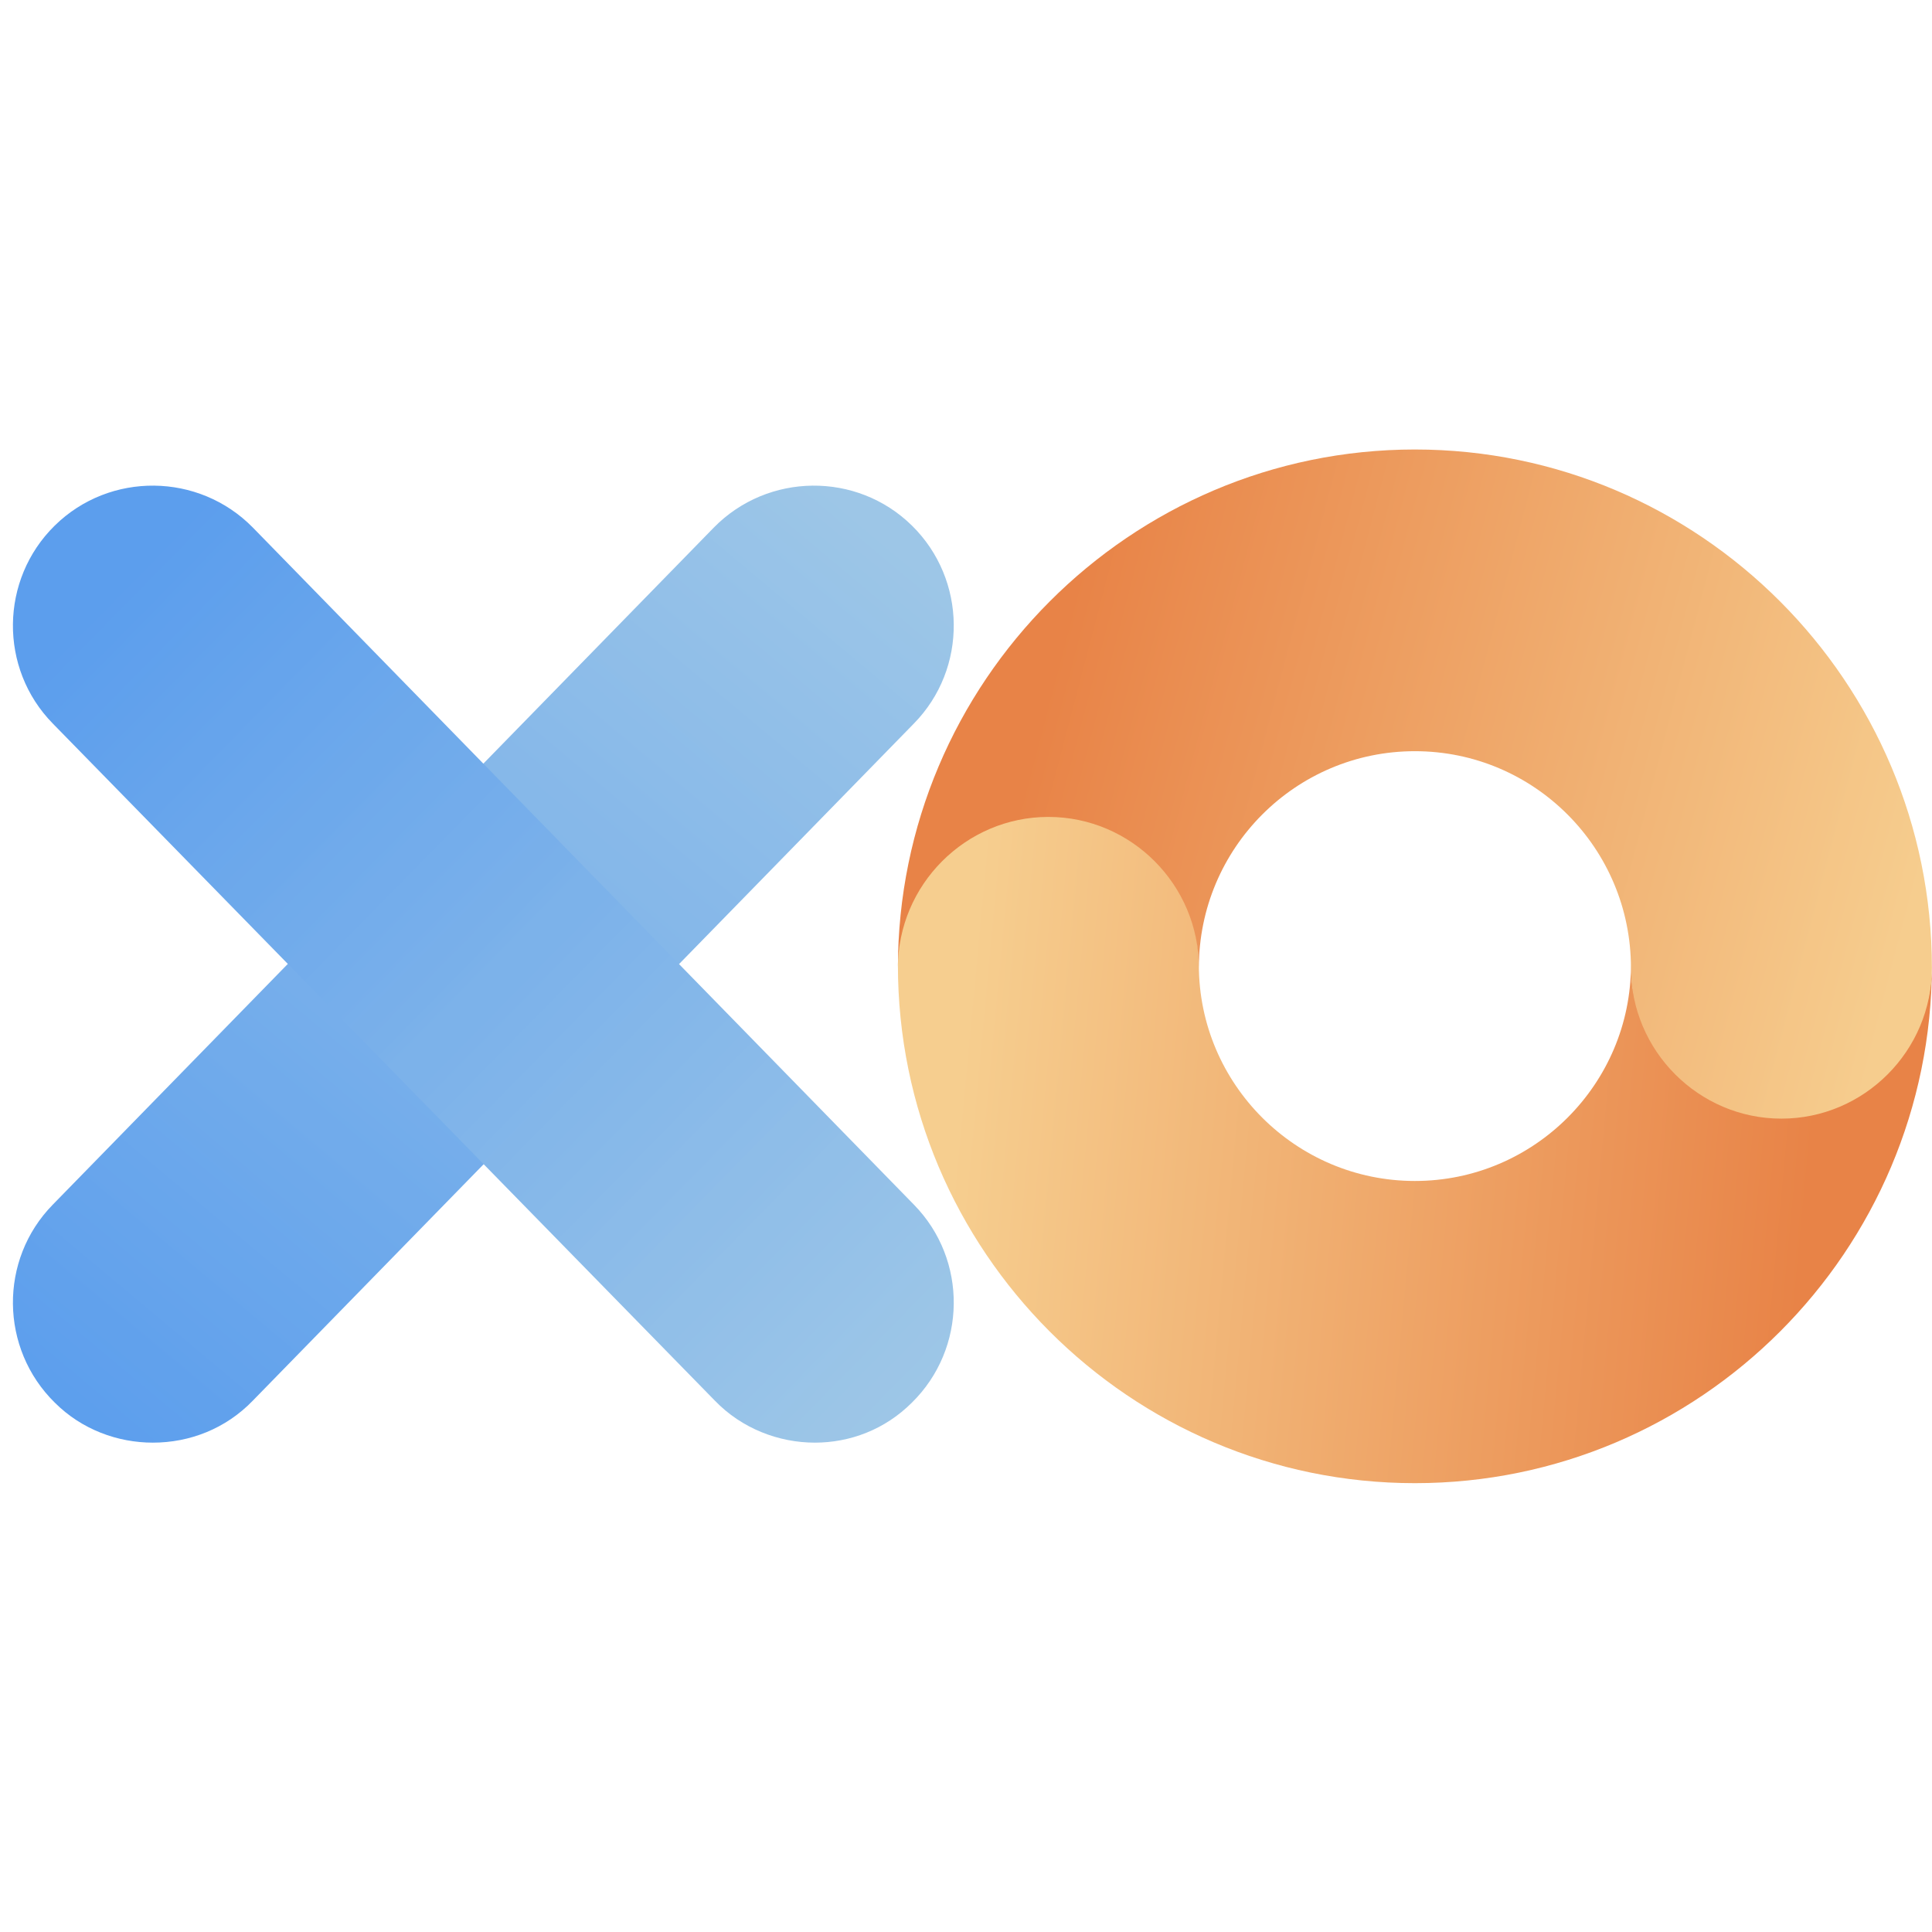 <svg xmlns="http://www.w3.org/2000/svg" xmlns:xlink="http://www.w3.org/1999/xlink" width="1080" zoomAndPan="magnify" viewBox="0 0 810 810" height="1080" preserveAspectRatio="xMidYMid meet" version="1.0"><defs><clipPath id="ba7a32e386"><path d="M 376.453 341 L 809.953 341 L 809.953 622 L 376.453 622 Z M 376.453 341 " clip-rule="nonzero"/></clipPath><clipPath id="91493beb26"><path d="M 809.953 404.629 C 809.953 524.539 712.621 621.824 593.203 621.824 C 473.789 621.824 376.453 524.539 376.453 404.629 C 376.453 369.789 404.844 341.281 439.539 341.281 C 474.238 341.281 502.629 369.789 502.629 404.629 C 502.629 454.402 543.184 495.129 593.203 495.129 C 643.223 495.129 683.781 454.402 683.781 404.629 C 683.781 439.473 712.168 467.977 746.867 467.977 C 781.566 467.977 809.953 439.473 809.953 404.629 Z M 809.953 404.629 " clip-rule="nonzero"/></clipPath><linearGradient x1="214.582" gradientTransform="matrix(2.094, 0, 0, 2.094, 376.454, 187.18)" y1="126.515" x2="-3.044" gradientUnits="userSpaceOnUse" y2="106.167" id="01080bc778"><stop stop-opacity="1" stop-color="rgb(90.999%, 51.399%, 27.8%)" offset="0"/><stop stop-opacity="1" stop-color="rgb(90.999%, 51.399%, 27.8%)" offset="0.057"/><stop stop-opacity="1" stop-color="rgb(90.999%, 51.399%, 27.8%)" offset="0.125"/><stop stop-opacity="1" stop-color="rgb(91.026%, 51.547%, 27.943%)" offset="0.141"/><stop stop-opacity="1" stop-color="rgb(91.083%, 51.843%, 28.227%)" offset="0.148"/><stop stop-opacity="1" stop-color="rgb(91.138%, 52.136%, 28.508%)" offset="0.156"/><stop stop-opacity="1" stop-color="rgb(91.193%, 52.429%, 28.79%)" offset="0.164"/><stop stop-opacity="1" stop-color="rgb(91.246%, 52.722%, 29.073%)" offset="0.172"/><stop stop-opacity="1" stop-color="rgb(91.301%, 53.015%, 29.355%)" offset="0.18"/><stop stop-opacity="1" stop-color="rgb(91.356%, 53.308%, 29.637%)" offset="0.188"/><stop stop-opacity="1" stop-color="rgb(91.411%, 53.601%, 29.918%)" offset="0.195"/><stop stop-opacity="1" stop-color="rgb(91.466%, 53.894%, 30.2%)" offset="0.203"/><stop stop-opacity="1" stop-color="rgb(91.521%, 54.187%, 30.482%)" offset="0.211"/><stop stop-opacity="1" stop-color="rgb(91.576%, 54.48%, 30.765%)" offset="0.219"/><stop stop-opacity="1" stop-color="rgb(91.631%, 54.773%, 31.047%)" offset="0.227"/><stop stop-opacity="1" stop-color="rgb(91.685%, 55.066%, 31.328%)" offset="0.234"/><stop stop-opacity="1" stop-color="rgb(91.74%, 55.359%, 31.61%)" offset="0.242"/><stop stop-opacity="1" stop-color="rgb(91.795%, 55.652%, 31.892%)" offset="0.25"/><stop stop-opacity="1" stop-color="rgb(91.85%, 55.945%, 32.175%)" offset="0.258"/><stop stop-opacity="1" stop-color="rgb(91.904%, 56.238%, 32.457%)" offset="0.266"/><stop stop-opacity="1" stop-color="rgb(91.959%, 56.531%, 32.738%)" offset="0.273"/><stop stop-opacity="1" stop-color="rgb(92.014%, 56.824%, 33.02%)" offset="0.281"/><stop stop-opacity="1" stop-color="rgb(92.068%, 57.117%, 33.302%)" offset="0.289"/><stop stop-opacity="1" stop-color="rgb(92.123%, 57.41%, 33.585%)" offset="0.297"/><stop stop-opacity="1" stop-color="rgb(92.178%, 57.703%, 33.867%)" offset="0.305"/><stop stop-opacity="1" stop-color="rgb(92.233%, 57.996%, 34.148%)" offset="0.312"/><stop stop-opacity="1" stop-color="rgb(92.288%, 58.289%, 34.43%)" offset="0.32"/><stop stop-opacity="1" stop-color="rgb(92.343%, 58.582%, 34.712%)" offset="0.328"/><stop stop-opacity="1" stop-color="rgb(92.398%, 58.875%, 34.995%)" offset="0.336"/><stop stop-opacity="1" stop-color="rgb(92.453%, 59.167%, 35.277%)" offset="0.344"/><stop stop-opacity="1" stop-color="rgb(92.508%, 59.46%, 35.558%)" offset="0.352"/><stop stop-opacity="1" stop-color="rgb(92.561%, 59.753%, 35.84%)" offset="0.359"/><stop stop-opacity="1" stop-color="rgb(92.616%, 60.046%, 36.122%)" offset="0.367"/><stop stop-opacity="1" stop-color="rgb(92.671%, 60.339%, 36.404%)" offset="0.375"/><stop stop-opacity="1" stop-color="rgb(92.726%, 60.632%, 36.687%)" offset="0.383"/><stop stop-opacity="1" stop-color="rgb(92.781%, 60.925%, 36.967%)" offset="0.391"/><stop stop-opacity="1" stop-color="rgb(92.836%, 61.218%, 37.25%)" offset="0.398"/><stop stop-opacity="1" stop-color="rgb(92.891%, 61.511%, 37.532%)" offset="0.406"/><stop stop-opacity="1" stop-color="rgb(92.946%, 61.804%, 37.814%)" offset="0.414"/><stop stop-opacity="1" stop-color="rgb(93.001%, 62.097%, 38.095%)" offset="0.422"/><stop stop-opacity="1" stop-color="rgb(93.056%, 62.39%, 38.377%)" offset="0.43"/><stop stop-opacity="1" stop-color="rgb(93.111%, 62.683%, 38.66%)" offset="0.438"/><stop stop-opacity="1" stop-color="rgb(93.164%, 62.976%, 38.942%)" offset="0.445"/><stop stop-opacity="1" stop-color="rgb(93.219%, 63.269%, 39.224%)" offset="0.453"/><stop stop-opacity="1" stop-color="rgb(93.274%, 63.562%, 39.505%)" offset="0.461"/><stop stop-opacity="1" stop-color="rgb(93.329%, 63.855%, 39.787%)" offset="0.469"/><stop stop-opacity="1" stop-color="rgb(93.384%, 64.148%, 40.07%)" offset="0.477"/><stop stop-opacity="1" stop-color="rgb(93.439%, 64.439%, 40.352%)" offset="0.484"/><stop stop-opacity="1" stop-color="rgb(93.494%, 64.732%, 40.634%)" offset="0.492"/><stop stop-opacity="1" stop-color="rgb(93.549%, 65.025%, 40.915%)" offset="0.5"/><stop stop-opacity="1" stop-color="rgb(93.604%, 65.318%, 41.197%)" offset="0.508"/><stop stop-opacity="1" stop-color="rgb(93.658%, 65.611%, 41.479%)" offset="0.516"/><stop stop-opacity="1" stop-color="rgb(93.713%, 65.904%, 41.762%)" offset="0.523"/><stop stop-opacity="1" stop-color="rgb(93.768%, 66.197%, 42.044%)" offset="0.531"/><stop stop-opacity="1" stop-color="rgb(93.822%, 66.49%, 42.325%)" offset="0.539"/><stop stop-opacity="1" stop-color="rgb(93.877%, 66.783%, 42.607%)" offset="0.547"/><stop stop-opacity="1" stop-color="rgb(93.932%, 67.076%, 42.889%)" offset="0.555"/><stop stop-opacity="1" stop-color="rgb(93.987%, 67.369%, 43.172%)" offset="0.562"/><stop stop-opacity="1" stop-color="rgb(94.041%, 67.662%, 43.454%)" offset="0.57"/><stop stop-opacity="1" stop-color="rgb(94.096%, 67.955%, 43.735%)" offset="0.578"/><stop stop-opacity="1" stop-color="rgb(94.151%, 68.248%, 44.017%)" offset="0.586"/><stop stop-opacity="1" stop-color="rgb(94.206%, 68.541%, 44.299%)" offset="0.594"/><stop stop-opacity="1" stop-color="rgb(94.261%, 68.834%, 44.582%)" offset="0.602"/><stop stop-opacity="1" stop-color="rgb(94.316%, 69.127%, 44.864%)" offset="0.609"/><stop stop-opacity="1" stop-color="rgb(94.371%, 69.42%, 45.145%)" offset="0.617"/><stop stop-opacity="1" stop-color="rgb(94.426%, 69.713%, 45.427%)" offset="0.625"/><stop stop-opacity="1" stop-color="rgb(94.479%, 70.006%, 45.709%)" offset="0.633"/><stop stop-opacity="1" stop-color="rgb(94.534%, 70.299%, 45.992%)" offset="0.641"/><stop stop-opacity="1" stop-color="rgb(94.589%, 70.592%, 46.274%)" offset="0.648"/><stop stop-opacity="1" stop-color="rgb(94.644%, 70.885%, 46.555%)" offset="0.656"/><stop stop-opacity="1" stop-color="rgb(94.699%, 71.178%, 46.837%)" offset="0.664"/><stop stop-opacity="1" stop-color="rgb(94.754%, 71.471%, 47.119%)" offset="0.672"/><stop stop-opacity="1" stop-color="rgb(94.809%, 71.764%, 47.401%)" offset="0.68"/><stop stop-opacity="1" stop-color="rgb(94.864%, 72.057%, 47.684%)" offset="0.688"/><stop stop-opacity="1" stop-color="rgb(94.919%, 72.35%, 47.964%)" offset="0.695"/><stop stop-opacity="1" stop-color="rgb(94.974%, 72.643%, 48.247%)" offset="0.703"/><stop stop-opacity="1" stop-color="rgb(95.029%, 72.935%, 48.529%)" offset="0.711"/><stop stop-opacity="1" stop-color="rgb(95.082%, 73.228%, 48.811%)" offset="0.719"/><stop stop-opacity="1" stop-color="rgb(95.137%, 73.521%, 49.094%)" offset="0.727"/><stop stop-opacity="1" stop-color="rgb(95.192%, 73.814%, 49.374%)" offset="0.734"/><stop stop-opacity="1" stop-color="rgb(95.247%, 74.107%, 49.657%)" offset="0.742"/><stop stop-opacity="1" stop-color="rgb(95.302%, 74.4%, 49.939%)" offset="0.75"/><stop stop-opacity="1" stop-color="rgb(95.357%, 74.693%, 50.221%)" offset="0.758"/><stop stop-opacity="1" stop-color="rgb(95.412%, 74.986%, 50.502%)" offset="0.766"/><stop stop-opacity="1" stop-color="rgb(95.467%, 75.279%, 50.784%)" offset="0.773"/><stop stop-opacity="1" stop-color="rgb(95.522%, 75.572%, 51.067%)" offset="0.781"/><stop stop-opacity="1" stop-color="rgb(95.576%, 75.865%, 51.349%)" offset="0.789"/><stop stop-opacity="1" stop-color="rgb(95.631%, 76.158%, 51.631%)" offset="0.797"/><stop stop-opacity="1" stop-color="rgb(95.686%, 76.451%, 51.912%)" offset="0.805"/><stop stop-opacity="1" stop-color="rgb(95.74%, 76.744%, 52.194%)" offset="0.812"/><stop stop-opacity="1" stop-color="rgb(95.795%, 77.037%, 52.477%)" offset="0.82"/><stop stop-opacity="1" stop-color="rgb(95.85%, 77.33%, 52.759%)" offset="0.828"/><stop stop-opacity="1" stop-color="rgb(95.905%, 77.623%, 53.041%)" offset="0.836"/><stop stop-opacity="1" stop-color="rgb(95.959%, 77.916%, 53.322%)" offset="0.844"/><stop stop-opacity="1" stop-color="rgb(96.014%, 78.207%, 53.604%)" offset="0.852"/><stop stop-opacity="1" stop-color="rgb(96.069%, 78.5%, 53.886%)" offset="0.859"/><stop stop-opacity="1" stop-color="rgb(96.124%, 78.793%, 54.169%)" offset="0.867"/><stop stop-opacity="1" stop-color="rgb(96.179%, 79.086%, 54.451%)" offset="0.875"/><stop stop-opacity="1" stop-color="rgb(96.234%, 79.379%, 54.732%)" offset="0.883"/><stop stop-opacity="1" stop-color="rgb(96.289%, 79.672%, 55.014%)" offset="0.891"/><stop stop-opacity="1" stop-color="rgb(96.344%, 79.965%, 55.296%)" offset="0.898"/><stop stop-opacity="1" stop-color="rgb(96.397%, 80.258%, 55.579%)" offset="0.906"/><stop stop-opacity="1" stop-color="rgb(96.452%, 80.551%, 55.861%)" offset="0.914"/><stop stop-opacity="1" stop-color="rgb(96.489%, 80.748%, 56.05%)" offset="0.922"/><stop stop-opacity="1" stop-color="rgb(96.5%, 80.8%, 56.099%)" offset="0.938"/><stop stop-opacity="1" stop-color="rgb(96.5%, 80.8%, 56.099%)" offset="0.943"/><stop stop-opacity="1" stop-color="rgb(96.5%, 80.8%, 56.099%)" offset="1"/></linearGradient><clipPath id="6ee70f9238"><path d="M 376.453 188 L 809.953 188 L 809.953 469 L 376.453 469 Z M 376.453 188 " clip-rule="nonzero"/></clipPath><clipPath id="efcc2342f2"><path d="M 809.953 405.746 C 809.953 440.531 781.566 468.992 746.867 468.992 C 712.168 468.992 683.781 440.531 683.781 405.746 C 683.781 355.602 643.223 314.941 593.203 314.941 C 543.184 314.941 502.629 355.602 502.629 405.746 C 502.629 370.961 474.238 342.5 439.539 342.5 C 404.844 342.5 376.453 370.961 376.453 405.746 C 376.453 286.031 473.789 188.453 593.203 188.453 C 712.621 188.453 809.953 286.031 809.953 405.746 Z M 809.953 405.746 " clip-rule="nonzero"/></clipPath><linearGradient x1="-17.198" gradientTransform="matrix(2.094, 0, 0, 2.094, 376.454, 187.18)" y1="66.128" x2="209.365" gradientUnits="userSpaceOnUse" y2="125.595" id="1cd556ee71"><stop stop-opacity="1" stop-color="rgb(90.999%, 51.399%, 27.8%)" offset="0"/><stop stop-opacity="1" stop-color="rgb(90.999%, 51.399%, 27.8%)" offset="0.125"/><stop stop-opacity="1" stop-color="rgb(90.999%, 51.399%, 27.8%)" offset="0.145"/><stop stop-opacity="1" stop-color="rgb(90.999%, 51.399%, 27.8%)" offset="0.156"/><stop stop-opacity="1" stop-color="rgb(90.999%, 51.399%, 27.8%)" offset="0.172"/><stop stop-opacity="1" stop-color="rgb(91.026%, 51.544%, 27.939%)" offset="0.18"/><stop stop-opacity="1" stop-color="rgb(91.081%, 51.839%, 28.223%)" offset="0.188"/><stop stop-opacity="1" stop-color="rgb(91.136%, 52.136%, 28.508%)" offset="0.195"/><stop stop-opacity="1" stop-color="rgb(91.193%, 52.432%, 28.793%)" offset="0.203"/><stop stop-opacity="1" stop-color="rgb(91.248%, 52.73%, 29.08%)" offset="0.211"/><stop stop-opacity="1" stop-color="rgb(91.304%, 53.027%, 29.366%)" offset="0.219"/><stop stop-opacity="1" stop-color="rgb(91.359%, 53.323%, 29.651%)" offset="0.227"/><stop stop-opacity="1" stop-color="rgb(91.414%, 53.621%, 29.938%)" offset="0.234"/><stop stop-opacity="1" stop-color="rgb(91.47%, 53.917%, 30.223%)" offset="0.242"/><stop stop-opacity="1" stop-color="rgb(91.525%, 54.214%, 30.508%)" offset="0.25"/><stop stop-opacity="1" stop-color="rgb(91.582%, 54.512%, 30.795%)" offset="0.258"/><stop stop-opacity="1" stop-color="rgb(91.637%, 54.808%, 31.081%)" offset="0.266"/><stop stop-opacity="1" stop-color="rgb(91.693%, 55.106%, 31.367%)" offset="0.273"/><stop stop-opacity="1" stop-color="rgb(91.748%, 55.403%, 31.653%)" offset="0.281"/><stop stop-opacity="1" stop-color="rgb(91.803%, 55.699%, 31.938%)" offset="0.289"/><stop stop-opacity="1" stop-color="rgb(91.859%, 55.997%, 32.225%)" offset="0.297"/><stop stop-opacity="1" stop-color="rgb(91.914%, 56.293%, 32.51%)" offset="0.305"/><stop stop-opacity="1" stop-color="rgb(91.971%, 56.59%, 32.796%)" offset="0.312"/><stop stop-opacity="1" stop-color="rgb(92.026%, 56.888%, 33.083%)" offset="0.32"/><stop stop-opacity="1" stop-color="rgb(92.081%, 57.184%, 33.368%)" offset="0.328"/><stop stop-opacity="1" stop-color="rgb(92.137%, 57.481%, 33.653%)" offset="0.336"/><stop stop-opacity="1" stop-color="rgb(92.192%, 57.777%, 33.94%)" offset="0.344"/><stop stop-opacity="1" stop-color="rgb(92.249%, 58.075%, 34.225%)" offset="0.352"/><stop stop-opacity="1" stop-color="rgb(92.303%, 58.372%, 34.511%)" offset="0.359"/><stop stop-opacity="1" stop-color="rgb(92.358%, 58.669%, 34.798%)" offset="0.367"/><stop stop-opacity="1" stop-color="rgb(92.415%, 58.966%, 35.083%)" offset="0.375"/><stop stop-opacity="1" stop-color="rgb(92.47%, 59.264%, 35.368%)" offset="0.383"/><stop stop-opacity="1" stop-color="rgb(92.526%, 59.56%, 35.655%)" offset="0.391"/><stop stop-opacity="1" stop-color="rgb(92.581%, 59.857%, 35.941%)" offset="0.398"/><stop stop-opacity="1" stop-color="rgb(92.636%, 60.153%, 36.226%)" offset="0.406"/><stop stop-opacity="1" stop-color="rgb(92.693%, 60.451%, 36.513%)" offset="0.414"/><stop stop-opacity="1" stop-color="rgb(92.747%, 60.748%, 36.798%)" offset="0.422"/><stop stop-opacity="1" stop-color="rgb(92.804%, 61.044%, 37.083%)" offset="0.43"/><stop stop-opacity="1" stop-color="rgb(92.859%, 61.342%, 37.37%)" offset="0.438"/><stop stop-opacity="1" stop-color="rgb(92.914%, 61.639%, 37.656%)" offset="0.445"/><stop stop-opacity="1" stop-color="rgb(92.97%, 61.935%, 37.941%)" offset="0.453"/><stop stop-opacity="1" stop-color="rgb(93.025%, 62.233%, 38.228%)" offset="0.461"/><stop stop-opacity="1" stop-color="rgb(93.082%, 62.529%, 38.513%)" offset="0.469"/><stop stop-opacity="1" stop-color="rgb(93.137%, 62.827%, 38.799%)" offset="0.477"/><stop stop-opacity="1" stop-color="rgb(93.193%, 63.124%, 39.085%)" offset="0.484"/><stop stop-opacity="1" stop-color="rgb(93.248%, 63.42%, 39.371%)" offset="0.492"/><stop stop-opacity="1" stop-color="rgb(93.303%, 63.718%, 39.656%)" offset="0.5"/><stop stop-opacity="1" stop-color="rgb(93.359%, 64.015%, 39.943%)" offset="0.508"/><stop stop-opacity="1" stop-color="rgb(93.414%, 64.311%, 40.228%)" offset="0.516"/><stop stop-opacity="1" stop-color="rgb(93.471%, 64.609%, 40.514%)" offset="0.523"/><stop stop-opacity="1" stop-color="rgb(93.526%, 64.905%, 40.8%)" offset="0.531"/><stop stop-opacity="1" stop-color="rgb(93.581%, 65.202%, 41.086%)" offset="0.539"/><stop stop-opacity="1" stop-color="rgb(93.637%, 65.5%, 41.371%)" offset="0.547"/><stop stop-opacity="1" stop-color="rgb(93.692%, 65.796%, 41.658%)" offset="0.555"/><stop stop-opacity="1" stop-color="rgb(93.748%, 66.093%, 41.943%)" offset="0.562"/><stop stop-opacity="1" stop-color="rgb(93.803%, 66.389%, 42.229%)" offset="0.57"/><stop stop-opacity="1" stop-color="rgb(93.858%, 66.687%, 42.516%)" offset="0.578"/><stop stop-opacity="1" stop-color="rgb(93.915%, 66.985%, 42.801%)" offset="0.586"/><stop stop-opacity="1" stop-color="rgb(93.97%, 67.281%, 43.086%)" offset="0.594"/><stop stop-opacity="1" stop-color="rgb(94.026%, 67.578%, 43.373%)" offset="0.602"/><stop stop-opacity="1" stop-color="rgb(94.081%, 67.876%, 43.658%)" offset="0.609"/><stop stop-opacity="1" stop-color="rgb(94.136%, 68.172%, 43.944%)" offset="0.617"/><stop stop-opacity="1" stop-color="rgb(94.193%, 68.469%, 44.231%)" offset="0.625"/><stop stop-opacity="1" stop-color="rgb(94.247%, 68.765%, 44.516%)" offset="0.633"/><stop stop-opacity="1" stop-color="rgb(94.304%, 69.063%, 44.801%)" offset="0.641"/><stop stop-opacity="1" stop-color="rgb(94.359%, 69.36%, 45.088%)" offset="0.648"/><stop stop-opacity="1" stop-color="rgb(94.415%, 69.656%, 45.374%)" offset="0.656"/><stop stop-opacity="1" stop-color="rgb(94.47%, 69.954%, 45.659%)" offset="0.664"/><stop stop-opacity="1" stop-color="rgb(94.525%, 70.251%, 45.946%)" offset="0.672"/><stop stop-opacity="1" stop-color="rgb(94.582%, 70.547%, 46.231%)" offset="0.68"/><stop stop-opacity="1" stop-color="rgb(94.637%, 70.845%, 46.516%)" offset="0.688"/><stop stop-opacity="1" stop-color="rgb(94.693%, 71.141%, 46.803%)" offset="0.695"/><stop stop-opacity="1" stop-color="rgb(94.748%, 71.439%, 47.089%)" offset="0.703"/><stop stop-opacity="1" stop-color="rgb(94.803%, 71.736%, 47.374%)" offset="0.711"/><stop stop-opacity="1" stop-color="rgb(94.859%, 72.032%, 47.661%)" offset="0.719"/><stop stop-opacity="1" stop-color="rgb(94.914%, 72.33%, 47.946%)" offset="0.727"/><stop stop-opacity="1" stop-color="rgb(94.971%, 72.627%, 48.232%)" offset="0.734"/><stop stop-opacity="1" stop-color="rgb(95.026%, 72.923%, 48.518%)" offset="0.742"/><stop stop-opacity="1" stop-color="rgb(95.081%, 73.221%, 48.804%)" offset="0.75"/><stop stop-opacity="1" stop-color="rgb(95.137%, 73.517%, 49.089%)" offset="0.758"/><stop stop-opacity="1" stop-color="rgb(95.192%, 73.814%, 49.376%)" offset="0.766"/><stop stop-opacity="1" stop-color="rgb(95.248%, 74.112%, 49.661%)" offset="0.773"/><stop stop-opacity="1" stop-color="rgb(95.303%, 74.408%, 49.948%)" offset="0.781"/><stop stop-opacity="1" stop-color="rgb(95.358%, 74.706%, 50.233%)" offset="0.789"/><stop stop-opacity="1" stop-color="rgb(95.415%, 75.002%, 50.519%)" offset="0.797"/><stop stop-opacity="1" stop-color="rgb(95.47%, 75.299%, 50.806%)" offset="0.805"/><stop stop-opacity="1" stop-color="rgb(95.526%, 75.597%, 51.091%)" offset="0.812"/><stop stop-opacity="1" stop-color="rgb(95.581%, 75.893%, 51.376%)" offset="0.82"/><stop stop-opacity="1" stop-color="rgb(95.638%, 76.19%, 51.663%)" offset="0.828"/><stop stop-opacity="1" stop-color="rgb(95.692%, 76.488%, 51.949%)" offset="0.836"/><stop stop-opacity="1" stop-color="rgb(95.747%, 76.784%, 52.234%)" offset="0.844"/><stop stop-opacity="1" stop-color="rgb(95.804%, 77.081%, 52.521%)" offset="0.852"/><stop stop-opacity="1" stop-color="rgb(95.859%, 77.377%, 52.806%)" offset="0.855"/><stop stop-opacity="1" stop-color="rgb(95.888%, 77.527%, 52.95%)" offset="0.859"/><stop stop-opacity="1" stop-color="rgb(95.915%, 77.675%, 53.091%)" offset="0.867"/><stop stop-opacity="1" stop-color="rgb(95.97%, 77.972%, 53.378%)" offset="0.875"/><stop stop-opacity="1" stop-color="rgb(96.025%, 78.268%, 53.664%)" offset="0.883"/><stop stop-opacity="1" stop-color="rgb(96.082%, 78.566%, 53.949%)" offset="0.891"/><stop stop-opacity="1" stop-color="rgb(96.136%, 78.864%, 54.236%)" offset="0.898"/><stop stop-opacity="1" stop-color="rgb(96.193%, 79.16%, 54.521%)" offset="0.906"/><stop stop-opacity="1" stop-color="rgb(96.248%, 79.457%, 54.807%)" offset="0.914"/><stop stop-opacity="1" stop-color="rgb(96.303%, 79.753%, 55.093%)" offset="0.922"/><stop stop-opacity="1" stop-color="rgb(96.359%, 80.051%, 55.379%)" offset="0.93"/><stop stop-opacity="1" stop-color="rgb(96.414%, 80.348%, 55.664%)" offset="0.938"/><stop stop-opacity="1" stop-color="rgb(96.471%, 80.647%, 55.952%)" offset="1"/></linearGradient><clipPath id="aec4327b41"><path d="M 5.41 203.211 L 399.945 203.211 L 399.945 604.836 L 5.41 604.836 Z M 5.41 203.211 " clip-rule="nonzero"/></clipPath><clipPath id="bf3237854f"><path d="M 64.07 604.836 C 49.395 604.836 34.301 599.387 22.977 588.066 C -0.082 565.422 -0.5 528.105 22.141 505.043 L 299.289 221.168 C 321.93 198.105 359.246 197.688 382.309 220.332 C 405.367 242.973 405.785 280.293 383.145 303.355 L 105.996 587.227 C 94.676 598.965 79.582 604.836 64.07 604.836 Z M 64.07 604.836 " clip-rule="nonzero"/></clipPath><linearGradient x1="7.918" gradientTransform="matrix(2.048, 0, 0, 2.048, 4.496, 203.213)" y1="202.333" x2="183.717" gradientUnits="userSpaceOnUse" y2="-7.864" id="9de486425f"><stop stop-opacity="1" stop-color="rgb(36.099%, 62%, 92.899%)" offset="0"/><stop stop-opacity="1" stop-color="rgb(36.099%, 62%, 92.899%)" offset="0.031"/><stop stop-opacity="1" stop-color="rgb(36.127%, 62.027%, 92.899%)" offset="0.039"/><stop stop-opacity="1" stop-color="rgb(36.327%, 62.227%, 92.899%)" offset="0.047"/><stop stop-opacity="1" stop-color="rgb(36.516%, 62.399%, 92.899%)" offset="0.055"/><stop stop-opacity="1" stop-color="rgb(36.716%, 62.41%, 92.899%)" offset="0.062"/><stop stop-opacity="1" stop-color="rgb(36.931%, 62.56%, 92.899%)" offset="0.07"/><stop stop-opacity="1" stop-color="rgb(37.151%, 62.7%, 92.899%)" offset="0.078"/><stop stop-opacity="1" stop-color="rgb(37.468%, 62.72%, 92.899%)" offset="0.086"/><stop stop-opacity="1" stop-color="rgb(37.614%, 62.92%, 92.883%)" offset="0.094"/><stop stop-opacity="1" stop-color="rgb(37.814%, 63.1%, 92.683%)" offset="0.102"/><stop stop-opacity="1" stop-color="rgb(38.028%, 63.129%, 92.499%)" offset="0.109"/><stop stop-opacity="1" stop-color="rgb(38.248%, 63.329%, 92.499%)" offset="0.125"/><stop stop-opacity="1" stop-color="rgb(38.632%, 63.513%, 92.499%)" offset="0.133"/><stop stop-opacity="1" stop-color="rgb(39.014%, 63.713%, 92.499%)" offset="0.141"/><stop stop-opacity="1" stop-color="rgb(39.227%, 63.899%, 92.499%)" offset="0.148"/><stop stop-opacity="1" stop-color="rgb(39.427%, 63.922%, 92.499%)" offset="0.156"/><stop stop-opacity="1" stop-color="rgb(39.616%, 64.122%, 92.499%)" offset="0.164"/><stop stop-opacity="1" stop-color="rgb(39.816%, 64.299%, 92.499%)" offset="0.172"/><stop stop-opacity="1" stop-color="rgb(40.005%, 64.305%, 92.499%)" offset="0.18"/><stop stop-opacity="1" stop-color="rgb(40.207%, 64.505%, 92.499%)" offset="0.188"/><stop stop-opacity="1" stop-color="rgb(40.601%, 64.72%, 92.499%)" offset="0.191"/><stop stop-opacity="1" stop-color="rgb(40.799%, 64.742%, 92.499%)" offset="0.195"/><stop stop-opacity="1" stop-color="rgb(40.814%, 64.92%, 92.499%)" offset="0.203"/><stop stop-opacity="1" stop-color="rgb(41.02%, 65.103%, 92.499%)" offset="0.219"/><stop stop-opacity="1" stop-color="rgb(41.403%, 65.303%, 92.499%)" offset="0.227"/><stop stop-opacity="1" stop-color="rgb(41.618%, 65.498%, 92.499%)" offset="0.234"/><stop stop-opacity="1" stop-color="rgb(41.818%, 65.514%, 92.499%)" offset="0.242"/><stop stop-opacity="1" stop-color="rgb(42.007%, 65.714%, 92.493%)" offset="0.25"/><stop stop-opacity="1" stop-color="rgb(42.21%, 65.9%, 92.343%)" offset="0.258"/><stop stop-opacity="1" stop-color="rgb(42.549%, 65.9%, 92.2%)" offset="0.266"/><stop stop-opacity="1" stop-color="rgb(42.714%, 66.1%, 92.2%)" offset="0.27"/><stop stop-opacity="1" stop-color="rgb(42.734%, 66.299%, 92.2%)" offset="0.273"/><stop stop-opacity="1" stop-color="rgb(42.917%, 66.299%, 92.2%)" offset="0.281"/><stop stop-opacity="1" stop-color="rgb(43.106%, 66.306%, 92.2%)" offset="0.289"/><stop stop-opacity="1" stop-color="rgb(43.306%, 66.505%, 92.2%)" offset="0.297"/><stop stop-opacity="1" stop-color="rgb(43.69%, 66.699%, 92.2%)" offset="0.312"/><stop stop-opacity="1" stop-color="rgb(44.09%, 66.899%, 92.2%)" offset="0.316"/><stop stop-opacity="1" stop-color="rgb(44.299%, 67.099%, 92.2%)" offset="0.32"/><stop stop-opacity="1" stop-color="rgb(44.304%, 67.099%, 92.2%)" offset="0.328"/><stop stop-opacity="1" stop-color="rgb(44.504%, 67.293%, 92.2%)" offset="0.344"/><stop stop-opacity="1" stop-color="rgb(44.888%, 67.493%, 92.2%)" offset="0.352"/><stop stop-opacity="1" stop-color="rgb(45.097%, 67.648%, 92.2%)" offset="0.359"/><stop stop-opacity="1" stop-color="rgb(45.311%, 67.799%, 92.2%)" offset="0.367"/><stop stop-opacity="1" stop-color="rgb(45.7%, 67.799%, 92.2%)" offset="0.375"/><stop stop-opacity="1" stop-color="rgb(45.897%, 67.992%, 92.2%)" offset="0.383"/><stop stop-opacity="1" stop-color="rgb(46.086%, 68.192%, 92.2%)" offset="0.391"/><stop stop-opacity="1" stop-color="rgb(46.294%, 68.205%, 92.2%)" offset="0.398"/><stop stop-opacity="1" stop-color="rgb(46.506%, 68.405%, 92.198%)" offset="0.406"/><stop stop-opacity="1" stop-color="rgb(46.7%, 68.599%, 92.001%)" offset="0.414"/><stop stop-opacity="1" stop-color="rgb(46.89%, 68.599%, 91.803%)" offset="0.422"/><stop stop-opacity="1" stop-color="rgb(47.275%, 68.784%, 91.8%)" offset="0.43"/><stop stop-opacity="1" stop-color="rgb(47.484%, 68.983%, 91.8%)" offset="0.438"/><stop stop-opacity="1" stop-color="rgb(47.649%, 69.193%, 91.8%)" offset="0.451"/><stop stop-opacity="1" stop-color="rgb(47.8%, 69.388%, 91.8%)" offset="0.453"/><stop stop-opacity="1" stop-color="rgb(47.989%, 69.392%, 91.8%)" offset="0.461"/><stop stop-opacity="1" stop-color="rgb(48.189%, 69.398%, 91.8%)" offset="0.469"/><stop stop-opacity="1" stop-color="rgb(48.378%, 69.577%, 91.8%)" offset="0.477"/><stop stop-opacity="1" stop-color="rgb(48.578%, 69.777%, 91.8%)" offset="0.484"/><stop stop-opacity="1" stop-color="rgb(48.792%, 69.8%, 91.8%)" offset="0.492"/><stop stop-opacity="1" stop-color="rgb(49.179%, 69.986%, 91.8%)" offset="0.5"/><stop stop-opacity="1" stop-color="rgb(49.564%, 70.363%, 91.8%)" offset="0.516"/><stop stop-opacity="1" stop-color="rgb(49.776%, 70.575%, 91.8%)" offset="0.523"/><stop stop-opacity="1" stop-color="rgb(49.989%, 70.599%, 91.8%)" offset="0.531"/><stop stop-opacity="1" stop-color="rgb(50.191%, 70.784%, 91.8%)" offset="0.539"/><stop stop-opacity="1" stop-color="rgb(50.38%, 70.984%, 91.8%)" offset="0.547"/><stop stop-opacity="1" stop-color="rgb(50.78%, 70.999%, 91.8%)" offset="0.551"/><stop stop-opacity="1" stop-color="rgb(50.999%, 70.999%, 91.8%)" offset="0.555"/><stop stop-opacity="1" stop-color="rgb(50.999%, 71.169%, 91.8%)" offset="0.562"/><stop stop-opacity="1" stop-color="rgb(51.187%, 71.368%, 91.612%)" offset="0.57"/><stop stop-opacity="1" stop-color="rgb(51.387%, 71.399%, 91.411%)" offset="0.578"/><stop stop-opacity="1" stop-color="rgb(51.578%, 71.577%, 91.399%)" offset="0.586"/><stop stop-opacity="1" stop-color="rgb(51.778%, 71.777%, 91.399%)" offset="0.594"/><stop stop-opacity="1" stop-color="rgb(51.967%, 71.799%, 91.399%)" offset="0.602"/><stop stop-opacity="1" stop-color="rgb(52.306%, 71.985%, 91.399%)" offset="0.609"/><stop stop-opacity="1" stop-color="rgb(52.666%, 72.185%, 91.399%)" offset="0.625"/><stop stop-opacity="1" stop-color="rgb(53.043%, 72.348%, 91.399%)" offset="0.641"/><stop stop-opacity="1" stop-color="rgb(53.265%, 72.499%, 91.399%)" offset="0.648"/><stop stop-opacity="1" stop-color="rgb(53.479%, 72.679%, 91.399%)" offset="0.656"/><stop stop-opacity="1" stop-color="rgb(53.85%, 73.048%, 91.399%)" offset="0.672"/><stop stop-opacity="1" stop-color="rgb(54.233%, 73.268%, 91.399%)" offset="0.68"/><stop stop-opacity="1" stop-color="rgb(54.463%, 73.299%, 91.399%)" offset="0.688"/><stop stop-opacity="1" stop-color="rgb(54.675%, 73.474%, 91.399%)" offset="0.695"/><stop stop-opacity="1" stop-color="rgb(54.875%, 73.674%, 91.399%)" offset="0.703"/><stop stop-opacity="1" stop-color="rgb(55.067%, 73.7%, 91.399%)" offset="0.711"/><stop stop-opacity="1" stop-color="rgb(55.267%, 73.862%, 91.399%)" offset="0.719"/><stop stop-opacity="1" stop-color="rgb(55.457%, 74.062%, 91.241%)" offset="0.727"/><stop stop-opacity="1" stop-color="rgb(55.829%, 74.1%, 91.042%)" offset="0.73"/><stop stop-opacity="1" stop-color="rgb(56.046%, 74.1%, 90.999%)" offset="0.734"/><stop stop-opacity="1" stop-color="rgb(56.071%, 74.271%, 90.999%)" offset="0.742"/><stop stop-opacity="1" stop-color="rgb(56.265%, 74.471%, 90.999%)" offset="0.75"/><stop stop-opacity="1" stop-color="rgb(56.621%, 74.654%, 90.999%)" offset="0.766"/><stop stop-opacity="1" stop-color="rgb(56.854%, 74.854%, 90.999%)" offset="0.773"/><stop stop-opacity="1" stop-color="rgb(57.068%, 74.899%, 90.999%)" offset="0.781"/><stop stop-opacity="1" stop-color="rgb(57.391%, 75.063%, 90.999%)" offset="0.789"/><stop stop-opacity="1" stop-color="rgb(57.571%, 75.262%, 90.999%)" offset="0.797"/><stop stop-opacity="1" stop-color="rgb(57.753%, 75.299%, 90.999%)" offset="0.805"/><stop stop-opacity="1" stop-color="rgb(57.953%, 75.447%, 90.999%)" offset="0.812"/><stop stop-opacity="1" stop-color="rgb(58.162%, 75.647%, 90.999%)" offset="0.82"/><stop stop-opacity="1" stop-color="rgb(58.362%, 75.699%, 90.999%)" offset="0.828"/><stop stop-opacity="1" stop-color="rgb(58.557%, 75.856%, 90.999%)" offset="0.836"/><stop stop-opacity="1" stop-color="rgb(58.757%, 76.056%, 90.999%)" offset="0.844"/><stop stop-opacity="1" stop-color="rgb(58.946%, 76.245%, 90.999%)" offset="0.852"/><stop stop-opacity="1" stop-color="rgb(59.306%, 76.445%, 90.999%)" offset="0.855"/><stop stop-opacity="1" stop-color="rgb(59.521%, 76.5%, 90.999%)" offset="0.859"/><stop stop-opacity="1" stop-color="rgb(59.715%, 76.654%, 90.999%)" offset="0.875"/><stop stop-opacity="1" stop-color="rgb(59.955%, 76.854%, 90.849%)" offset="0.883"/><stop stop-opacity="1" stop-color="rgb(60.144%, 76.9%, 90.649%)" offset="0.891"/><stop stop-opacity="1" stop-color="rgb(60.344%, 77.058%, 90.599%)" offset="0.898"/><stop stop-opacity="1" stop-color="rgb(60.558%, 77.258%, 90.599%)" offset="0.906"/><stop stop-opacity="1" stop-color="rgb(60.912%, 77.299%, 90.599%)" offset="0.914"/><stop stop-opacity="1" stop-color="rgb(61.153%, 77.411%, 90.599%)" offset="0.922"/><stop stop-opacity="1" stop-color="rgb(61.342%, 77.56%, 90.599%)" offset="0.93"/><stop stop-opacity="1" stop-color="rgb(61.542%, 77.599%, 90.599%)" offset="0.938"/><stop stop-opacity="1" stop-color="rgb(61.792%, 77.791%, 90.599%)" offset="1"/></linearGradient><clipPath id="99bdb8131c"><path d="M 5.41 203.211 L 399.945 203.211 L 399.945 604.836 L 5.41 604.836 Z M 5.41 203.211 " clip-rule="nonzero"/></clipPath><clipPath id="381e2f2d53"><path d="M 341.637 604.836 C 326.543 604.836 311.027 598.965 299.707 587.227 L 22.141 303.355 C -0.5 280.293 -0.082 242.973 22.977 220.332 C 46.039 197.688 83.355 198.105 105.996 221.168 L 383.145 505.043 C 405.785 528.105 405.367 565.422 382.309 588.066 C 370.984 599.387 356.312 604.836 341.637 604.836 Z M 341.637 604.836 " clip-rule="nonzero"/></clipPath><linearGradient x1="8.377" gradientTransform="matrix(2.048, 0, 0, 2.048, 4.496, 203.213)" y1="-8.08" x2="204.548" gradientUnits="userSpaceOnUse" y2="184.439" id="32e831e980"><stop stop-opacity="1" stop-color="rgb(36.099%, 62%, 92.899%)" offset="0"/><stop stop-opacity="1" stop-color="rgb(36.099%, 62%, 92.899%)" offset="0.062"/><stop stop-opacity="1" stop-color="rgb(36.099%, 62%, 92.899%)" offset="0.094"/><stop stop-opacity="1" stop-color="rgb(36.131%, 62%, 92.899%)" offset="0.109"/><stop stop-opacity="1" stop-color="rgb(36.331%, 62.025%, 92.899%)" offset="0.117"/><stop stop-opacity="1" stop-color="rgb(36.52%, 62.225%, 92.899%)" offset="0.125"/><stop stop-opacity="1" stop-color="rgb(36.732%, 62.549%, 92.899%)" offset="0.141"/><stop stop-opacity="1" stop-color="rgb(37.134%, 62.7%, 92.899%)" offset="0.145"/><stop stop-opacity="1" stop-color="rgb(37.344%, 62.7%, 92.899%)" offset="0.148"/><stop stop-opacity="1" stop-color="rgb(37.471%, 62.724%, 92.899%)" offset="0.156"/><stop stop-opacity="1" stop-color="rgb(37.617%, 62.924%, 92.879%)" offset="0.164"/><stop stop-opacity="1" stop-color="rgb(37.831%, 63.1%, 92.679%)" offset="0.172"/><stop stop-opacity="1" stop-color="rgb(38.213%, 63.107%, 92.499%)" offset="0.18"/><stop stop-opacity="1" stop-color="rgb(38.402%, 63.307%, 92.499%)" offset="0.188"/><stop stop-opacity="1" stop-color="rgb(38.602%, 63.521%, 92.499%)" offset="0.191"/><stop stop-opacity="1" stop-color="rgb(38.799%, 63.544%, 92.499%)" offset="0.195"/><stop stop-opacity="1" stop-color="rgb(38.815%, 63.721%, 92.499%)" offset="0.203"/><stop stop-opacity="1" stop-color="rgb(39.027%, 63.899%, 92.499%)" offset="0.211"/><stop stop-opacity="1" stop-color="rgb(39.41%, 63.905%, 92.499%)" offset="0.219"/><stop stop-opacity="1" stop-color="rgb(39.6%, 64.105%, 92.499%)" offset="0.227"/><stop stop-opacity="1" stop-color="rgb(39.8%, 64.299%, 92.499%)" offset="0.23"/><stop stop-opacity="1" stop-color="rgb(39.999%, 64.299%, 92.499%)" offset="0.234"/><stop stop-opacity="1" stop-color="rgb(40.015%, 64.314%, 92.499%)" offset="0.242"/><stop stop-opacity="1" stop-color="rgb(40.224%, 64.514%, 92.499%)" offset="0.25"/><stop stop-opacity="1" stop-color="rgb(40.608%, 64.703%, 92.499%)" offset="0.258"/><stop stop-opacity="1" stop-color="rgb(40.799%, 64.902%, 92.499%)" offset="0.266"/><stop stop-opacity="1" stop-color="rgb(40.999%, 65.097%, 92.499%)" offset="0.27"/><stop stop-opacity="1" stop-color="rgb(41.199%, 65.099%, 92.499%)" offset="0.273"/><stop stop-opacity="1" stop-color="rgb(41.211%, 65.111%, 92.499%)" offset="0.281"/><stop stop-opacity="1" stop-color="rgb(41.418%, 65.312%, 92.499%)" offset="0.289"/><stop stop-opacity="1" stop-color="rgb(41.806%, 65.501%, 92.499%)" offset="0.297"/><stop stop-opacity="1" stop-color="rgb(42%, 65.697%, 92.499%)" offset="0.305"/><stop stop-opacity="1" stop-color="rgb(42.191%, 65.895%, 92.355%)" offset="0.312"/><stop stop-opacity="1" stop-color="rgb(42.54%, 65.91%, 92.206%)" offset="0.32"/><stop stop-opacity="1" stop-color="rgb(42.703%, 66.11%, 92.2%)" offset="0.328"/><stop stop-opacity="1" stop-color="rgb(42.905%, 66.299%, 92.2%)" offset="0.344"/><stop stop-opacity="1" stop-color="rgb(43.288%, 66.489%, 92.2%)" offset="0.352"/><stop stop-opacity="1" stop-color="rgb(43.687%, 66.696%, 92.2%)" offset="0.355"/><stop stop-opacity="1" stop-color="rgb(43.9%, 66.716%, 92.2%)" offset="0.359"/><stop stop-opacity="1" stop-color="rgb(43.903%, 66.907%, 92.2%)" offset="0.367"/><stop stop-opacity="1" stop-color="rgb(44.099%, 67.099%, 92.2%)" offset="0.375"/><stop stop-opacity="1" stop-color="rgb(44.484%, 67.285%, 92.2%)" offset="0.391"/><stop stop-opacity="1" stop-color="rgb(44.885%, 67.485%, 92.2%)" offset="0.395"/><stop stop-opacity="1" stop-color="rgb(45.099%, 67.499%, 92.2%)" offset="0.398"/><stop stop-opacity="1" stop-color="rgb(45.1%, 67.499%, 92.2%)" offset="0.406"/><stop stop-opacity="1" stop-color="rgb(45.296%, 67.647%, 92.2%)" offset="0.414"/><stop stop-opacity="1" stop-color="rgb(45.494%, 67.796%, 92.2%)" offset="0.422"/><stop stop-opacity="1" stop-color="rgb(45.683%, 67.984%, 92.2%)" offset="0.43"/><stop stop-opacity="1" stop-color="rgb(46.063%, 68.184%, 92.2%)" offset="0.438"/><stop stop-opacity="1" stop-color="rgb(46.278%, 68.199%, 92.2%)" offset="0.445"/><stop stop-opacity="1" stop-color="rgb(46.492%, 68.393%, 92.2%)" offset="0.453"/><stop stop-opacity="1" stop-color="rgb(46.88%, 68.593%, 92.01%)" offset="0.461"/><stop stop-opacity="1" stop-color="rgb(47.087%, 68.599%, 91.811%)" offset="0.469"/><stop stop-opacity="1" stop-color="rgb(47.276%, 68.776%, 91.8%)" offset="0.477"/><stop stop-opacity="1" stop-color="rgb(47.476%, 68.976%, 91.8%)" offset="0.484"/><stop stop-opacity="1" stop-color="rgb(47.643%, 69.189%, 91.8%)" offset="0.492"/><stop stop-opacity="1" stop-color="rgb(47.992%, 69.389%, 91.8%)" offset="0.496"/><stop stop-opacity="1" stop-color="rgb(48.199%, 69.398%, 91.8%)" offset="0.5"/><stop stop-opacity="1" stop-color="rgb(48.373%, 69.572%, 91.8%)" offset="0.5"/><stop stop-opacity="1" stop-color="rgb(48.547%, 69.748%, 91.8%)" offset="0.508"/><stop stop-opacity="1" stop-color="rgb(48.573%, 69.774%, 91.8%)" offset="0.516"/><stop stop-opacity="1" stop-color="rgb(48.788%, 69.8%, 91.8%)" offset="0.531"/><stop stop-opacity="1" stop-color="rgb(49.171%, 69.983%, 91.8%)" offset="0.539"/><stop stop-opacity="1" stop-color="rgb(49.382%, 70.183%, 91.8%)" offset="0.547"/><stop stop-opacity="1" stop-color="rgb(49.571%, 70.372%, 91.8%)" offset="0.555"/><stop stop-opacity="1" stop-color="rgb(49.939%, 70.572%, 91.8%)" offset="0.562"/><stop stop-opacity="1" stop-color="rgb(50.166%, 70.599%, 91.8%)" offset="0.57"/><stop stop-opacity="1" stop-color="rgb(50.381%, 70.781%, 91.8%)" offset="0.578"/><stop stop-opacity="1" stop-color="rgb(50.752%, 71.152%, 91.8%)" offset="0.594"/><stop stop-opacity="1" stop-color="rgb(51.135%, 71.37%, 91.634%)" offset="0.602"/><stop stop-opacity="1" stop-color="rgb(51.364%, 71.399%, 91.434%)" offset="0.609"/><stop stop-opacity="1" stop-color="rgb(51.578%, 71.579%, 91.399%)" offset="0.617"/><stop stop-opacity="1" stop-color="rgb(51.778%, 71.779%, 91.399%)" offset="0.625"/><stop stop-opacity="1" stop-color="rgb(51.967%, 71.799%, 91.399%)" offset="0.633"/><stop stop-opacity="1" stop-color="rgb(52.29%, 71.962%, 91.399%)" offset="0.641"/><stop stop-opacity="1" stop-color="rgb(52.472%, 72.162%, 91.399%)" offset="0.648"/><stop stop-opacity="1" stop-color="rgb(52.676%, 72.331%, 91.399%)" offset="0.656"/><stop stop-opacity="1" stop-color="rgb(53.044%, 72.482%, 91.399%)" offset="0.672"/><stop stop-opacity="1" stop-color="rgb(53.427%, 72.659%, 91.399%)" offset="0.68"/><stop stop-opacity="1" stop-color="rgb(53.661%, 72.859%, 91.399%)" offset="0.688"/><stop stop-opacity="1" stop-color="rgb(53.871%, 72.899%, 91.399%)" offset="0.695"/><stop stop-opacity="1" stop-color="rgb(54.24%, 73.068%, 91.399%)" offset="0.699"/><stop stop-opacity="1" stop-color="rgb(54.439%, 73.239%, 91.399%)" offset="0.703"/><stop stop-opacity="1" stop-color="rgb(54.628%, 73.428%, 91.399%)" offset="0.719"/><stop stop-opacity="1" stop-color="rgb(54.858%, 73.659%, 91.399%)" offset="0.727"/><stop stop-opacity="1" stop-color="rgb(55.069%, 73.7%, 91.399%)" offset="0.734"/><stop stop-opacity="1" stop-color="rgb(55.437%, 73.868%, 91.231%)" offset="0.738"/><stop stop-opacity="1" stop-color="rgb(55.635%, 74.036%, 91.063%)" offset="0.742"/><stop stop-opacity="1" stop-color="rgb(55.667%, 74.068%, 91.031%)" offset="0.75"/><stop stop-opacity="1" stop-color="rgb(55.856%, 74.1%, 90.999%)" offset="0.758"/><stop stop-opacity="1" stop-color="rgb(56.056%, 74.251%, 90.999%)" offset="0.766"/><stop stop-opacity="1" stop-color="rgb(56.265%, 74.451%, 90.999%)" offset="0.773"/><stop stop-opacity="1" stop-color="rgb(56.631%, 74.664%, 90.999%)" offset="0.777"/><stop stop-opacity="1" stop-color="rgb(56.831%, 74.831%, 90.999%)" offset="0.781"/><stop stop-opacity="1" stop-color="rgb(57.019%, 74.864%, 90.999%)" offset="0.797"/><stop stop-opacity="1" stop-color="rgb(57.254%, 75.049%, 90.999%)" offset="0.805"/><stop stop-opacity="1" stop-color="rgb(57.407%, 75.249%, 90.999%)" offset="0.812"/><stop stop-opacity="1" stop-color="rgb(57.715%, 75.299%, 90.999%)" offset="0.816"/><stop stop-opacity="1" stop-color="rgb(57.916%, 75.299%, 90.999%)" offset="0.82"/><stop stop-opacity="1" stop-color="rgb(57.957%, 75.456%, 90.999%)" offset="0.828"/><stop stop-opacity="1" stop-color="rgb(58.151%, 75.656%, 90.999%)" offset="0.836"/><stop stop-opacity="1" stop-color="rgb(58.499%, 75.845%, 90.999%)" offset="0.844"/><stop stop-opacity="1" stop-color="rgb(58.746%, 76.045%, 90.999%)" offset="0.852"/><stop stop-opacity="1" stop-color="rgb(58.955%, 76.099%, 90.999%)" offset="0.859"/><stop stop-opacity="1" stop-color="rgb(59.155%, 76.254%, 90.999%)" offset="0.867"/><stop stop-opacity="1" stop-color="rgb(59.349%, 76.456%, 90.999%)" offset="0.875"/><stop stop-opacity="1" stop-color="rgb(59.694%, 76.645%, 90.999%)" offset="0.883"/><stop stop-opacity="1" stop-color="rgb(59.944%, 76.845%, 90.858%)" offset="0.891"/><stop stop-opacity="1" stop-color="rgb(60.152%, 76.9%, 90.659%)" offset="0.898"/><stop stop-opacity="1" stop-color="rgb(60.352%, 77.052%, 90.599%)" offset="0.906"/><stop stop-opacity="1" stop-color="rgb(60.547%, 77.252%, 90.599%)" offset="0.914"/><stop stop-opacity="1" stop-color="rgb(60.89%, 77.299%, 90.599%)" offset="0.922"/><stop stop-opacity="1" stop-color="rgb(61.275%, 77.449%, 90.599%)" offset="0.938"/><stop stop-opacity="1" stop-color="rgb(61.623%, 77.69%, 90.599%)" offset="0.969"/><stop stop-opacity="1" stop-color="rgb(61.882%, 77.882%, 90.599%)" offset="1"/></linearGradient></defs><g clip-path="url(#ba7a32e386)"><g clip-path="url(#91493beb26)"><path fill="url(#01080bc778)" d="M 376.453 341.281 L 376.453 621.824 L 809.953 621.824 L 809.953 341.281 Z M 376.453 341.281 " fill-rule="nonzero"/></g></g><g clip-path="url(#6ee70f9238)"><g clip-path="url(#efcc2342f2)"><path fill="url(#1cd556ee71)" d="M 376.453 188.453 L 376.453 468.992 L 809.953 468.992 L 809.953 188.453 Z M 376.453 188.453 " fill-rule="nonzero"/></g></g><g clip-path="url(#aec4327b41)"><g clip-path="url(#bf3237854f)"><path fill="url(#9de486425f)" d="M 5.41 203.211 L 5.41 604.836 L 399.945 604.836 L 399.945 203.211 Z M 5.41 203.211 " fill-rule="nonzero"/></g></g><g clip-path="url(#99bdb8131c)"><g clip-path="url(#381e2f2d53)"><path fill="url(#32e831e980)" d="M 5.41 203.211 L 5.41 604.836 L 399.945 604.836 L 399.945 203.211 Z M 5.41 203.211 " fill-rule="nonzero"/></g></g></svg>